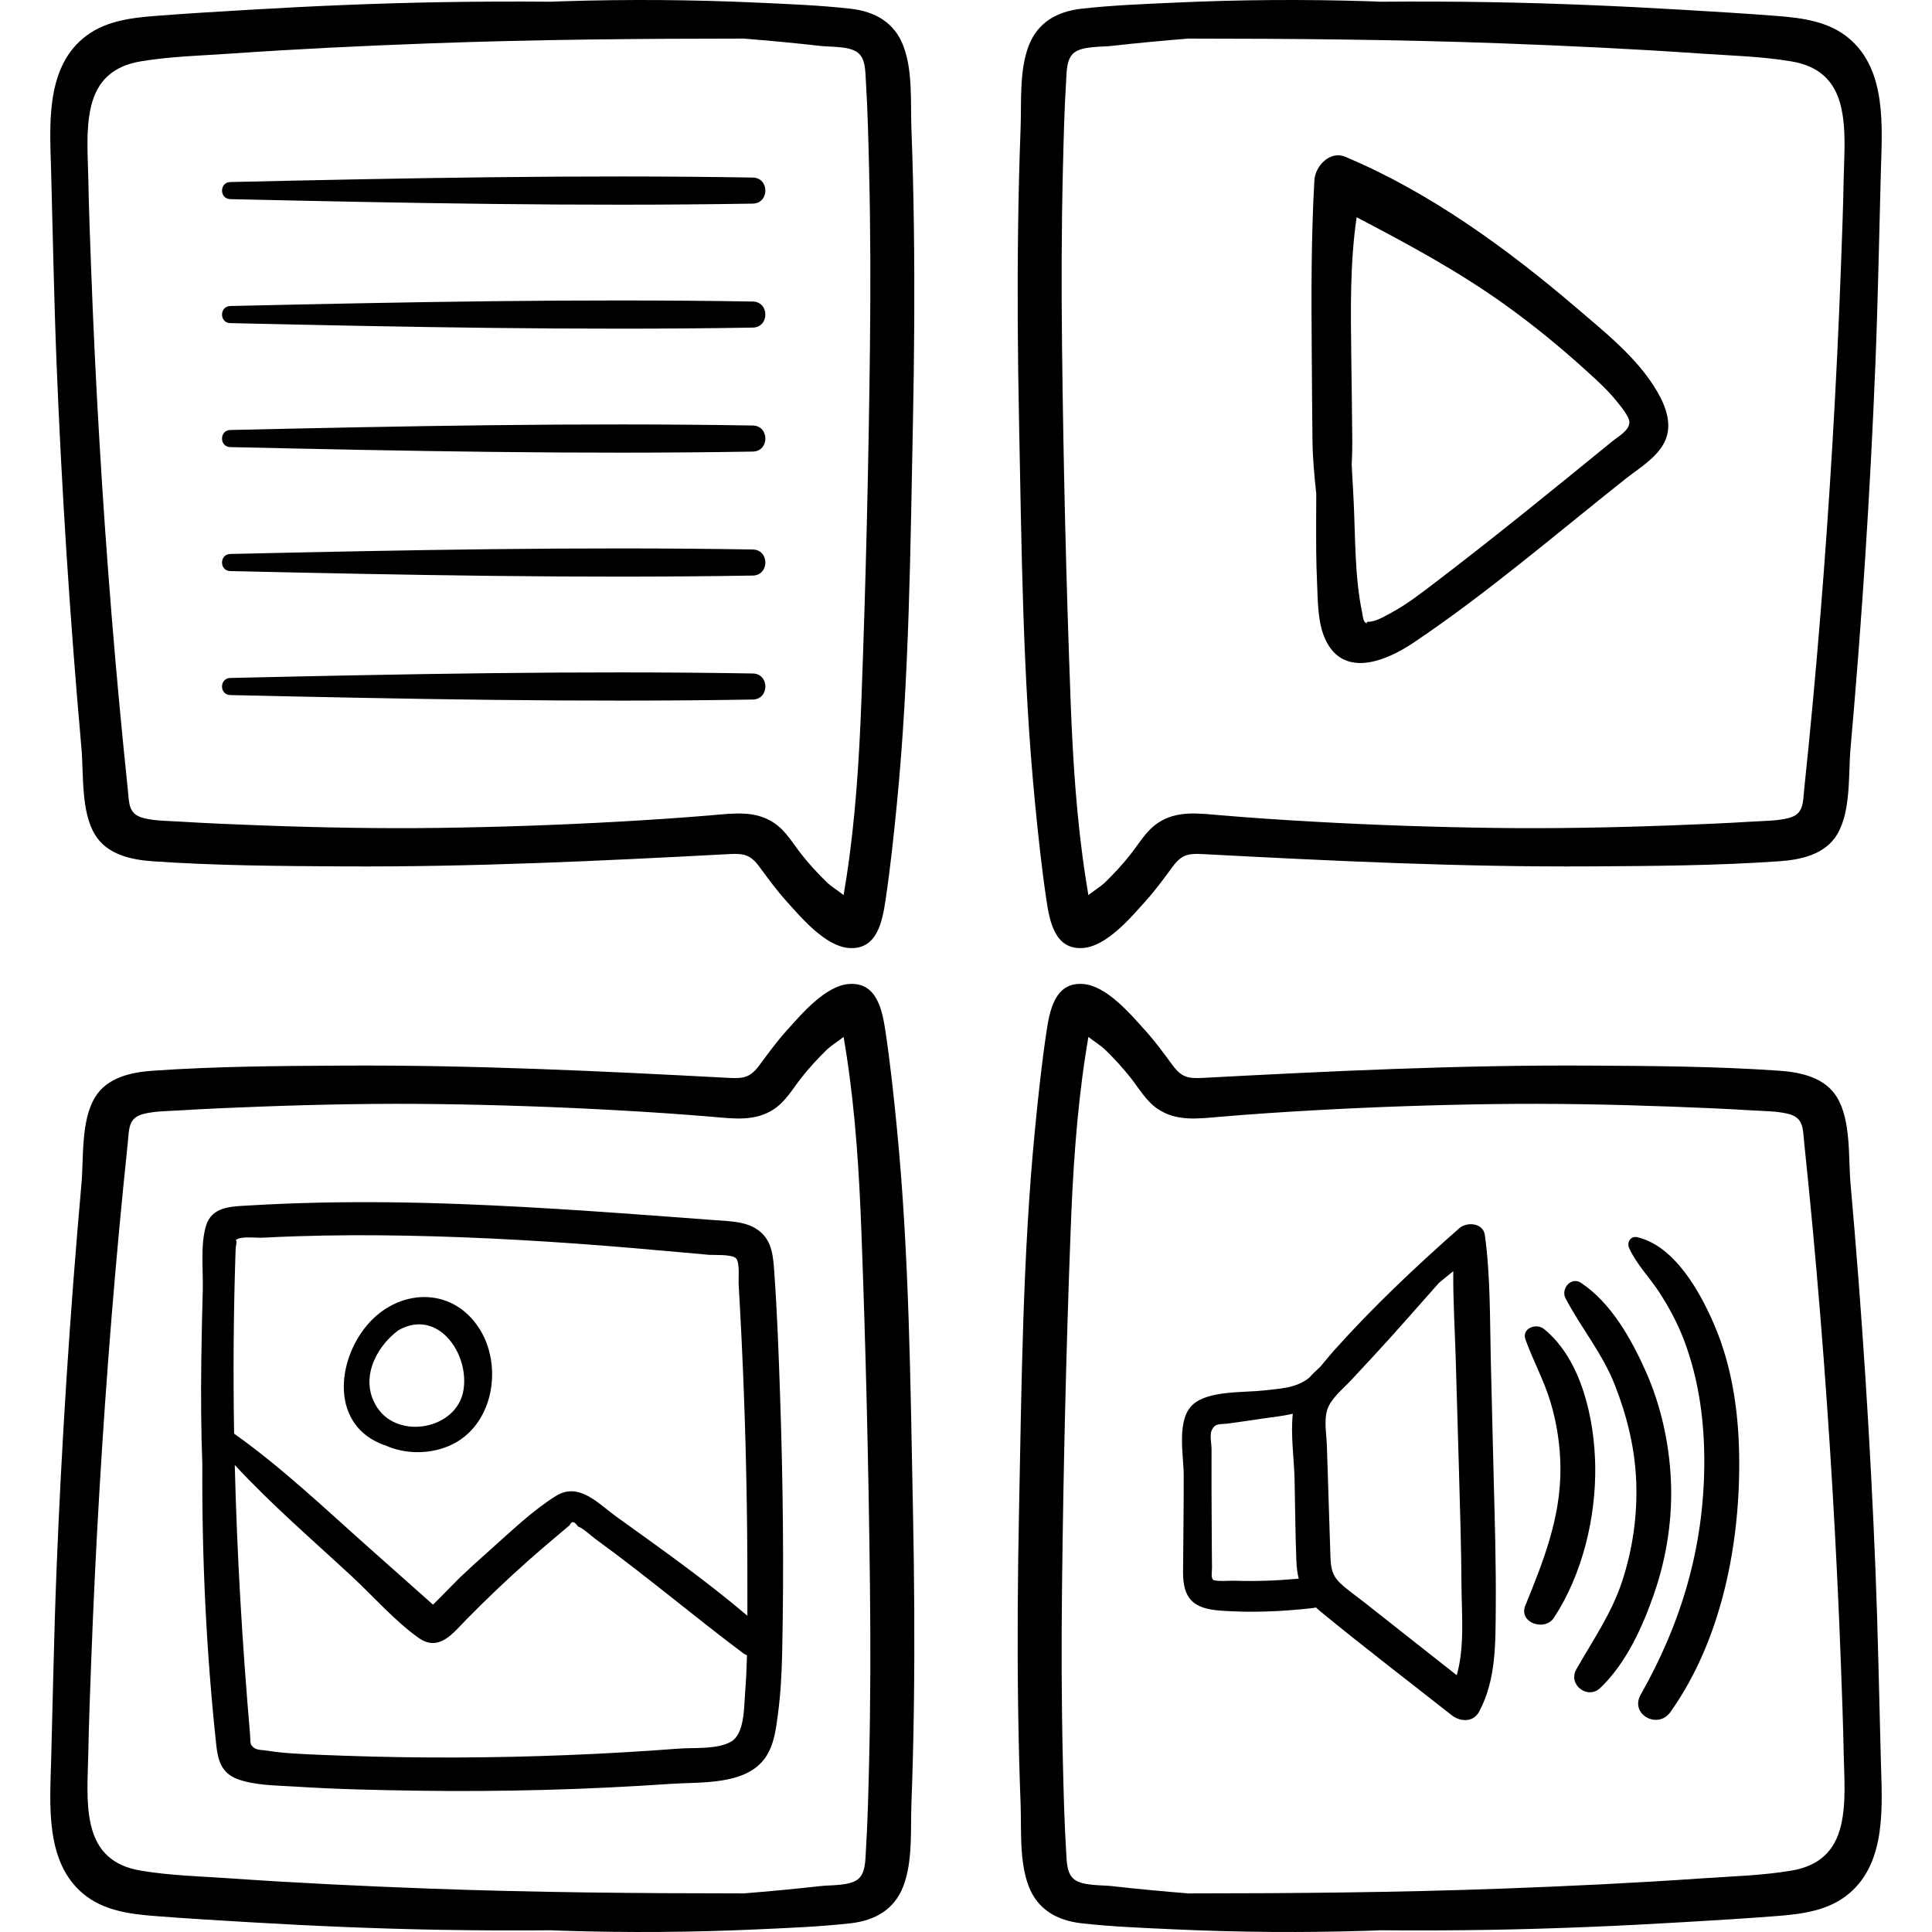 <?xml version="1.0" encoding="iso-8859-1"?>
<!-- Generator: Adobe Illustrator 19.0.0, SVG Export Plug-In . SVG Version: 6.00 Build 0)  -->
<svg version="1.1" id="Capa_1" xmlns="http://www.w3.org/2000/svg" xmlns:xlink="http://www.w3.org/1999/xlink" x="0px" y="0px"
	 viewBox="0 0 512.002 512.002" style="enable-background:new 0 0 512.002 512.002;" xml:space="preserve">
<g>
	<g>
		<path d="M242.182,59.58c-0.117-8.5-0.324-17.002-0.647-25.499c-0.267-7.03,0.398-15.207-2.124-21.883
			c-2.376-6.29-7.597-9.166-14.019-9.89c-8.107-0.915-16.341-1.224-24.49-1.601c-17.227-0.796-34.486-0.92-51.723-0.373
			c-1.031,0.033-2.06,0.08-3.091,0.119c-9.754-0.082-19.515-0.045-29.29,0.124C99.887,0.87,82.986,1.59,66.102,2.592
			c-8.364,0.497-16.735,0.984-25.088,1.641c-6.764,0.532-13.687,1.44-19.058,5.971c-10.003,8.439-8.724,23.496-8.405,35.259
			c0.458,16.89,0.759,33.777,1.434,50.661c1.362,34.081,3.575,68.125,6.594,102.099c0.624,7.015-0.176,16.765,3.598,22.979
			c3.207,5.281,9.598,6.646,15.302,7.044c16.68,1.165,33.545,1.262,50.26,1.358c34.321,0.199,68.396-1.45,102.648-3.268
			c3.742-0.199,5.523,0.204,7.814,3.303c2.306,3.12,4.566,6.24,7.168,9.127c3.969,4.405,10.341,12.035,16.673,12.469
			c7.473,0.512,8.816-7.189,9.657-12.834c1.264-8.48,2.164-16.994,3-25.525c3.29-33.606,3.564-67.546,4.247-101.285
			C242.297,94.257,242.42,76.916,242.182,59.58z M230.546,91.964c-0.358,31.277-1.097,62.573-2.272,93.83
			c-0.588,15.647-1.571,31.265-3.952,46.753c-0.239,1.554-0.484,3.109-0.751,4.659c-1.577-1.222-3.488-2.456-4.318-3.262
			c-2.454-2.382-4.801-4.912-6.911-7.605c-2.225-2.842-4.088-6.139-7.136-8.208c-5.01-3.402-10.774-2.58-16.461-2.097
			c-8.474,0.719-16.958,1.279-25.449,1.75c-15.671,0.869-31.36,1.409-47.054,1.619c-15.695,0.21-31.391-0.083-47.076-0.666
			c-7.188-0.267-14.381-0.564-21.561-1.008c-3.108-0.192-6.401-0.165-9.444-0.899c-4.257-1.027-3.91-4.01-4.322-7.933
			c-3.193-30.386-5.644-60.854-7.455-91.353c-0.925-15.573-1.675-31.155-2.25-46.745c-0.288-7.792-0.585-15.59-0.732-23.387
			c-0.117-6.184-0.718-12.991,0.697-19.081c1.656-7.129,6.061-10.869,13.188-12.07c7.836-1.321,16.03-1.517,23.947-2.067
			c17.529-1.218,35.08-2.053,52.639-2.7c27.708-1.022,55.472-1.257,83.215-1.268c6.796,0.545,13.586,1.178,20.364,1.944
			c2.673,0.302,7.531,0.019,9.817,1.734c2.127,1.595,2.041,5.041,2.19,7.431c0.488,7.827,0.67,15.692,0.861,23.531
			C230.702,60.563,230.725,76.266,230.546,91.964z"/>
	</g>
</g>
<g>
	<g>
		<path d="M490.045,10.205c-5.37-4.531-12.294-5.439-19.057-5.971c-8.353-0.657-16.724-1.145-25.088-1.641
			c-16.884-1.002-33.785-1.723-50.696-2.015c-9.775-0.169-19.536-0.206-29.29-0.124c-1.03-0.04-2.06-0.086-3.091-0.119
			c-17.237-0.548-34.495-0.423-51.723,0.373c-8.148,0.377-16.383,0.686-24.49,1.601c-6.422,0.724-11.643,3.6-14.019,9.89
			c-2.522,6.676-1.857,14.853-2.124,21.883c-0.323,8.497-0.531,16.998-0.648,25.501c-0.238,17.336-0.116,34.677,0.236,52.011
			c0.682,33.738,0.955,67.677,4.245,101.283c0.835,8.531,1.736,17.045,3,25.525c0.841,5.645,2.184,13.347,9.658,12.834
			c6.332-0.434,12.704-8.065,16.673-12.469c2.602-2.887,4.861-6.007,7.168-9.127c2.291-3.098,4.071-3.501,7.814-3.303
			c34.252,1.818,68.327,3.467,102.648,3.268c16.715-0.097,33.58-0.194,50.26-1.358c5.705-0.398,12.096-1.764,15.302-7.044
			c3.774-6.214,2.974-15.964,3.598-22.979c3.02-33.974,5.233-68.018,6.595-102.099c0.675-16.884,0.975-33.771,1.434-50.661
			C498.769,33.7,500.049,18.644,490.045,10.205z M488.599,47.414c-0.148,7.797-0.444,15.594-0.732,23.387
			c-0.575,15.589-1.326,31.172-2.25,46.745c-1.811,30.499-4.263,60.967-7.456,91.353c-0.412,3.923-0.065,6.906-4.322,7.933
			c-3.044,0.734-6.336,0.707-9.444,0.899c-7.18,0.444-14.373,0.741-21.561,1.008c-15.685,0.583-31.381,0.876-47.075,0.666
			c-15.694-0.211-31.383-0.75-47.054-1.619c-8.491-0.471-16.976-1.031-25.449-1.75c-5.687-0.483-11.452-1.305-16.461,2.097
			c-3.048,2.07-4.91,5.367-7.136,8.208c-2.11,2.694-4.457,5.223-6.911,7.605c-0.83,0.806-2.741,2.04-4.318,3.262
			c-0.266-1.55-0.512-3.105-0.751-4.659c-2.381-15.488-3.364-31.107-3.952-46.753c-1.175-31.258-1.915-62.553-2.272-93.83
			c-0.18-15.7-0.156-31.403,0.226-47.098c0.191-7.84,0.372-15.704,0.861-23.531c0.149-2.39,0.063-5.836,2.19-7.431
			c2.287-1.715,7.144-1.432,9.817-1.734c6.778-0.766,13.568-1.399,20.364-1.944c27.742,0.011,55.507,0.246,83.215,1.268
			c17.559,0.648,35.11,1.482,52.639,2.7c7.917,0.55,16.11,0.746,23.947,2.067c7.127,1.201,11.532,4.941,13.188,12.07
			C489.317,34.423,488.716,41.23,488.599,47.414z"/>
	</g>
</g>
<g>
	<g>
		<path d="M241.948,400.406c-0.684-33.738-0.958-67.677-4.248-101.283c-0.835-8.531-1.736-17.045-3-25.525
			c-0.841-5.645-2.184-13.347-9.657-12.834c-6.332,0.434-12.704,8.065-16.673,12.469c-2.602,2.887-4.861,6.007-7.168,9.127
			c-2.291,3.098-4.072,3.501-7.814,3.303c-34.253-1.818-68.327-3.467-102.648-3.268c-16.715,0.097-33.58,0.194-50.26,1.358
			c-5.705,0.398-12.095,1.764-15.302,7.044c-3.774,6.214-2.974,15.964-3.598,22.979c-3.02,33.974-5.233,68.018-6.594,102.099
			c-0.674,16.884-0.975,33.771-1.434,50.661c-0.319,11.764-1.599,26.82,8.405,35.259c5.371,4.531,12.294,5.439,19.058,5.971
			c8.353,0.657,16.724,1.145,25.088,1.641c16.884,1.002,33.785,1.723,50.696,2.015c9.775,0.169,19.536,0.206,29.29,0.124
			c1.03,0.04,2.06,0.087,3.091,0.119c17.237,0.548,34.495,0.423,51.723-0.373c8.148-0.377,16.383-0.686,24.49-1.601
			c6.422-0.724,11.643-3.6,14.019-9.89c2.522-6.676,1.857-14.853,2.124-21.883c0.323-8.497,0.531-16.998,0.648-25.501
			C242.423,435.081,242.3,417.74,241.948,400.406z M230.319,467.132c-0.191,7.839-0.372,15.704-0.861,23.531
			c-0.149,2.39-0.063,5.836-2.19,7.431c-2.287,1.715-7.144,1.432-9.817,1.734c-6.778,0.766-13.568,1.399-20.364,1.944
			c-27.742-0.011-55.507-0.246-83.215-1.268c-17.559-0.648-35.11-1.482-52.639-2.7c-7.917-0.55-16.111-0.746-23.947-2.067
			c-7.127-1.201-11.532-4.941-13.188-12.07c-1.415-6.09-0.813-12.897-0.697-19.081c0.147-7.797,0.444-15.594,0.732-23.387
			c0.575-15.589,1.326-31.172,2.25-46.745c1.811-30.499,4.262-60.967,7.455-91.353c0.412-3.923,0.065-6.906,4.322-7.933
			c3.044-0.734,6.336-0.707,9.444-0.899c7.18-0.444,14.373-0.741,21.561-1.008c15.685-0.583,31.381-0.876,47.076-0.666
			c15.694,0.211,31.383,0.75,47.054,1.619c8.491,0.471,16.976,1.031,25.449,1.75c5.687,0.483,11.451,1.305,16.461-2.097
			c3.048-2.07,4.91-5.367,7.136-8.208c2.11-2.694,4.457-5.223,6.911-7.605c0.831-0.806,2.741-2.04,4.318-3.262
			c0.266,1.55,0.512,3.105,0.751,4.659c2.381,15.488,3.364,31.107,3.952,46.753c1.175,31.258,1.914,62.553,2.272,93.831
			C230.725,435.735,230.702,451.437,230.319,467.132z"/>
	</g>
</g>
<g>
	<g>
		<path d="M498.447,466.538c-0.457-16.892-0.758-33.779-1.432-50.663c-1.362-34.081-3.575-68.125-6.595-102.099
			c-0.624-7.015,0.176-16.765-3.598-22.979c-3.207-5.281-9.598-6.646-15.302-7.044c-16.68-1.165-33.545-1.262-50.26-1.358
			c-34.321-0.199-68.396,1.45-102.648,3.268c-3.742,0.199-5.523-0.204-7.814-3.303c-2.306-3.12-4.566-6.24-7.168-9.127
			c-3.969-4.405-10.341-12.035-16.673-12.469c-7.473-0.512-8.816,7.189-9.658,12.834c-1.264,8.48-2.164,16.995-3,25.525
			c-3.29,33.606-3.564,67.546-4.247,101.285c-0.351,17.334-0.474,34.675-0.236,52.011c0.117,8.502,0.325,17.004,0.648,25.501
			c0.267,7.03-0.398,15.207,2.124,21.883c2.376,6.29,7.597,9.165,14.019,9.89c8.107,0.915,16.342,1.224,24.49,1.601
			c17.227,0.796,34.486,0.92,51.723,0.373c1.031-0.033,2.061-0.079,3.091-0.119c9.754,0.082,19.515,0.045,29.29-0.124
			c16.911-0.292,33.812-1.012,50.696-2.015c8.364-0.497,16.735-0.984,25.088-1.641c6.764-0.532,13.687-1.44,19.057-5.971
			C500.046,493.358,498.766,478.301,498.447,466.538z M487.902,483.668c-1.656,7.129-6.061,10.869-13.188,12.07
			c-7.837,1.321-16.03,1.517-23.947,2.067c-17.529,1.218-35.08,2.053-52.639,2.7c-27.708,1.022-55.473,1.257-83.215,1.268
			c-6.796-0.545-13.586-1.178-20.364-1.944c-2.673-0.302-7.53-0.019-9.817-1.734c-2.127-1.595-2.041-5.041-2.19-7.431
			c-0.488-7.828-0.67-15.692-0.861-23.531c-0.383-15.695-0.406-31.398-0.227-47.096c0.358-31.277,1.097-62.573,2.272-93.831
			c0.588-15.647,1.571-31.265,3.952-46.753c0.239-1.554,0.484-3.109,0.751-4.659c1.577,1.222,3.488,2.456,4.318,3.262
			c2.454,2.382,4.801,4.912,6.911,7.605c2.225,2.842,4.087,6.138,7.136,8.208c5.009,3.402,10.774,2.58,16.461,2.097
			c8.473-0.719,16.958-1.279,25.449-1.75c15.671-0.869,31.36-1.409,47.054-1.619c15.695-0.21,31.391,0.083,47.075,0.666
			c7.188,0.267,14.381,0.564,21.561,1.008c3.108,0.192,6.401,0.165,9.444,0.899c4.257,1.027,3.91,4.01,4.322,7.933
			c3.193,30.386,5.644,60.854,7.456,91.353c0.925,15.573,1.675,31.155,2.25,46.745c0.288,7.792,0.584,15.59,0.732,23.387
			C488.716,470.771,489.317,477.578,487.902,483.668z"/>
	</g>
</g>
<g>
	<g>
		<path d="M199.494,47.054c-46.142-0.771-92.335,0.15-138.465,1.187c-2.916,0.066-2.921,4.467,0,4.533
			c46.13,1.037,92.324,1.958,138.465,1.187C203.938,53.887,203.946,47.128,199.494,47.054z"/>
	</g>
</g>
<g>
	<g>
		<path d="M199.494,79.91c-46.142-0.771-92.335,0.15-138.465,1.187c-2.916,0.065-2.921,4.467,0,4.533
			c46.13,1.037,92.324,1.958,138.465,1.187C203.938,86.743,203.946,79.985,199.494,79.91z"/>
	</g>
</g>
<g>
	<g>
		<path d="M199.494,112.766c-46.142-0.771-92.335,0.15-138.465,1.187c-2.916,0.066-2.921,4.467,0,4.533
			c46.13,1.037,92.324,1.958,138.465,1.187C203.938,119.6,203.946,112.841,199.494,112.766z"/>
	</g>
</g>
<g>
	<g>
		<path d="M199.494,145.622c-46.142-0.771-92.335,0.15-138.465,1.187c-2.916,0.066-2.921,4.467,0,4.533
			c46.13,1.037,92.324,1.958,138.465,1.187C203.938,152.456,203.946,145.697,199.494,145.622z"/>
	</g>
</g>
<g>
	<g>
		<path d="M199.494,178.479c-46.142-0.771-92.335,0.15-138.465,1.187c-2.916,0.066-2.921,4.467,0,4.533
			c46.13,1.037,92.324,1.958,138.465,1.187C203.938,185.312,203.946,178.553,199.494,178.479z"/>
	</g>
</g>
<g>
	<g>
		<path d="M439.184,103.778c-5.09-8.784-13.835-15.723-21.448-22.23c-18.327-15.666-38.873-30.621-61.222-39.993
			c-4.139-1.736-7.984,2.541-8.192,6.24c-0.85,15.138-0.816,30.334-0.695,45.492c0.063,7.838,0.096,15.677,0.193,23.515
			c0.059,4.754,0.51,9.413,1.007,14.08c-0.013,2.192-0.028,4.385-0.032,6.577c-0.009,5.612-0.031,11.222,0.236,16.829
			c0.233,4.898,0.101,10.626,2.205,15.173c4.799,10.371,16.055,5.761,23.288,0.908c19.545-13.115,37.761-28.791,56.191-43.411
			c3.502-2.778,8.158-5.494,10.294-9.592C443.372,112.832,441.561,107.88,439.184,103.778z M427.339,116.902
			c-15.634,12.747-31.268,25.496-47.32,37.714c-3.581,2.725-7.184,5.527-11.154,7.678c-1.577,0.855-4.369,2.556-6.253,2.475
			c-0.796-0.034,0.041,0.84-0.792,0.202c-0.601-0.46-0.691-1.935-0.845-2.673c-2.004-9.594-1.767-19.942-2.254-29.699
			c-0.158-3.162-0.33-6.324-0.509-9.485c0.109-2.094,0.175-4.196,0.158-6.314c-0.058-7.512-0.18-15.024-0.27-22.536
			c-0.148-12.29-0.36-24.571,1.426-36.693c13.533,7.091,26.814,14.221,39.362,23.22c7.509,5.385,14.657,11.234,21.495,17.448
			c2.761,2.508,5.601,5.042,7.937,7.964c0.976,1.221,3.516,4.122,3.484,5.759C431.762,114.111,428.796,115.714,427.339,116.902z"/>
	</g>
</g>
<g>
	<g>
		<path d="M395.868,392.609c-0.277-10.701-0.539-21.403-0.789-32.106c-0.259-11.063-0.073-22.21-1.572-33.19
			c-0.449-3.287-4.796-3.575-6.81-1.798c-11.611,10.245-22.934,20.932-33.261,32.485c-1.202,1.345-2.346,2.823-3.562,4.217
			c-1.018,0.927-2.012,1.89-2.922,2.899c-3.457,2.787-7.782,2.876-12.026,3.368c-5.22,0.605-14.556-0.025-18.749,3.69
			c-4.508,3.994-2.493,13.453-2.484,18.736c0.014,8.517-0.107,17.035-0.172,25.552c-0.056,7.211,2.69,9.828,9.785,10.362
			c8.157,0.614,16.389,0.258,24.506-0.657c0.321-0.036,0.622-0.102,0.903-0.193c0.384,0.363,0.786,0.725,1.222,1.084
			c11.416,9.374,23.19,18.367,34.793,27.508c2.216,1.746,5.695,1.935,7.239-0.933c4.583-8.517,4.341-18.333,4.423-27.753
			C396.488,414.787,396.155,403.696,395.868,392.609z M327.078,418.908c-1.038-0.035-5.199,0.305-5.656-0.314
			c-0.545-0.738-0.214-2.157-0.227-3.113c-0.05-3.603-0.054-7.207-0.079-10.81c-0.048-6.88-0.067-13.758-0.044-20.638
			c0.004-1.263-0.517-3.731,0.016-4.914c0.937-2.077,2.104-1.577,4.419-1.878c3.16-0.41,6.311-0.897,9.463-1.359
			c2.558-0.375,5.155-0.637,7.637-1.224c-0.611,5.648,0.351,11.936,0.472,17.444c0.157,7.156,0.196,14.325,0.472,21.477
			c0.068,1.754,0.264,3.335,0.626,4.792C338.492,418.883,332.793,419.101,327.078,418.908z M386.053,443.953
			c-8.111-6.399-16.239-12.777-24.339-19.19c-2.135-1.691-4.456-3.265-6.449-5.122c-2.565-2.389-2.601-4.697-2.713-8.014
			c-0.219-6.508-0.417-13.016-0.626-19.525c-0.094-2.929-0.188-5.857-0.281-8.786c-0.094-2.942-0.818-6.882,0.088-9.709
			c0.966-3.017,4.124-5.475,6.269-7.785c1.953-2.103,3.908-4.203,5.862-6.305c5.953-6.404,11.67-13.037,17.495-19.561
			c1.247-1.04,2.506-2.067,3.779-3.078c-0.08,7.548,0.401,15.127,0.628,22.651c0.303,10.053,0.599,20.107,0.876,30.161
			c0.279,10.103,0.61,20.207,0.664,30.314C387.345,427.525,388.211,436.391,386.053,443.953z"/>
	</g>
</g>
<g>
	<g>
		<path d="M409.148,352.184c-2.016-1.623-5.968-0.2-4.871,2.835c2.038,5.639,4.928,10.845,6.649,16.624
			c1.709,5.74,2.59,11.643,2.609,17.634c0.041,13.012-4.496,24.388-9.308,36.227c-1.85,4.55,5.147,6.938,7.595,3.202
			c7.548-11.523,11.147-26.561,10.93-40.26C422.558,376.22,419.192,360.269,409.148,352.184z"/>
	</g>
</g>
<g>
	<g>
		<path d="M442.794,391.998c-0.483-9.756-2.636-19.491-6.59-28.432c-3.778-8.543-9.234-18.328-17.223-23.596
			c-2.637-1.739-5.41,1.599-4.098,4.098c4.132,7.87,9.778,14.579,13.073,22.976c3.24,8.257,5.355,16.884,5.667,25.771
			c0.311,8.879-0.943,17.68-3.695,26.126c-2.829,8.682-7.771,15.642-12.195,23.482c-2.271,4.024,3.013,8.086,6.357,4.905
			c6.89-6.556,11.289-16.333,14.338-25.199C441.728,412.524,443.296,402.149,442.794,391.998z"/>
	</g>
</g>
<g>
	<g>
		<path d="M460.895,385.52c-0.197-11.781-1.975-23.759-6.682-34.627c-3.712-8.572-10.387-20.671-20.286-23.014
			c-1.763-0.417-2.875,1.333-2.194,2.854c1.936,4.321,5.429,7.785,7.988,11.734c2.572,3.97,4.847,8.191,6.529,12.616
			c4.031,10.602,5.49,21.814,5.404,33.111c-0.166,21.959-6.076,41.918-16.855,60.919c-2.946,5.193,4.524,9.314,7.875,4.603
			C456.339,434.503,461.284,408.704,460.895,385.52z"/>
	</g>
</g>
<g>
	<g>
		<path d="M206.741,370.104c-0.369-10.979-0.761-21.978-1.546-32.936c-0.29-4.047-0.513-8.226-3.97-10.94
			c-3.251-2.552-7.551-2.558-11.483-2.852c-22.424-1.673-44.866-3.419-67.338-4.275c-12.688-0.483-25.39-0.665-38.086-0.381
			c-6.184,0.138-12.366,0.38-18.54,0.756c-4.509,0.274-9.678,0.223-11.209,5.455c-1.497,5.113-0.693,11.732-0.834,17.021
			c-0.163,6.102-0.307,12.206-0.387,18.309c-0.122,9.318-0.076,18.61,0.271,27.904c-0.134,24.858,1.055,49.736,3.699,74.351
			c0.433,4.033,1.398,7.329,5.495,8.91c4.545,1.754,10.403,1.719,15.196,2.029c10.918,0.706,21.883,0.945,32.821,1.103
			c22.345,0.321,44.704-0.285,66.999-1.817c7.865-0.54,19.884,0.453,25.018-6.985c2.334-3.382,2.806-7.639,3.331-11.609
			c0.719-5.44,0.988-10.909,1.107-16.391C207.775,415.214,207.495,392.637,206.741,370.104z M197.453,448.706
			c-0.298,3.678-0.093,10.805-3.748,12.872c-3.692,2.088-9.837,1.518-13.94,1.832c-19.38,1.482-38.812,2.264-58.248,2.345
			c-10.041,0.042-20.081-0.109-30.117-0.46c-4.464-0.156-8.934-0.31-13.393-0.59c-2.37-0.149-4.724-0.351-7.067-0.745
			c-1.034-0.174-2.762-0.128-3.596-0.75c-1.27-0.947-0.896-1.488-1.078-3.592c-2.054-23.824-3.459-47.59-4.05-71.386
			c9.633,10.416,20.551,19.83,30.914,29.424c5.764,5.337,11.367,11.813,17.761,16.369c5.5,3.919,9.2-1.288,12.898-5.042
			c5.248-5.328,10.673-10.48,16.263-15.449c2.906-2.583,5.871-5.094,8.847-7.595c0.687-0.575,1.372-1.152,2.055-1.732
			c0.532-1.186,1.262-1.088,2.19,0.294c1.611,0.639,3.258,2.337,4.639,3.339c13.381,9.71,25.977,20.386,39.185,30.296
			c0.326,0.244,0.659,0.399,0.994,0.516C197.874,442.01,197.723,445.365,197.453,448.706z M163.405,401.976
			c-4.899-3.526-9.982-9.362-16.15-5.492c-6.272,3.936-11.96,9.475-17.488,14.368c-2.69,2.381-5.343,4.803-7.956,7.267
			c-0.479,0.452-4.549,4.686-7.036,7.118c-0.064-0.045-0.111-0.087-0.186-0.133c-0.729-0.648-1.458-1.295-2.187-1.943
			c-1.458-1.295-2.916-2.591-4.374-3.886c-3.402-3.022-6.804-6.045-10.206-9.067c-11.612-10.316-23.084-21.266-35.781-30.273
			c-0.272-16.181-0.16-32.38,0.392-48.626c0.042-0.641,0.099-1.278,0.212-1.874c0.079-0.416,0.002-0.607-0.127-0.681
			c0.002-0.049,0.003-0.098,0.005-0.147c0.097-0.058,0.203-0.123,0.327-0.202c1.253-0.796,5.199-0.323,6.828-0.407
			c2.926-0.152,5.854-0.275,8.782-0.372c9.76-0.323,19.528-0.347,29.291-0.16c19.878,0.382,39.755,1.567,59.563,3.253
			c4.553,0.387,9.104,0.789,13.654,1.198c2.274,0.204,4.549,0.41,6.823,0.616c1.306,0.118,6.069-0.19,7.233,0.904
			c1.089,1.023,0.647,5.416,0.713,6.634c0.121,2.26,0.256,4.519,0.378,6.778c0.279,5.165,0.529,10.332,0.749,15.5
			c0.823,19.379,1.223,38.776,1.2,58.173c-0.003,2.554,0.005,5.114,0.005,7.676C187.069,418.845,175.077,410.377,163.405,401.976z"
			/>
	</g>
</g>
<g>
	<g>
		<path d="M126.875,351.851c-7.361-11.189-21.566-10.243-29.629-0.633c-8.179,9.747-9.563,26.582,4.49,31.714
			c0.101,0.037,0.195,0.052,0.291,0.075c5.207,2.369,11.648,2.496,17.148,0.092C130.749,378.04,133.519,361.949,126.875,351.851z
			 M122.749,368.807c-1.967,9.909-17,12.775-22.699,4.333c-4.828-7.151-0.835-15.845,5.511-20.596
			C116.179,346.487,124.674,359.109,122.749,368.807z"/>
	</g>
</g>
<g>
</g>
<g>
</g>
<g>
</g>
<g>
</g>
<g>
</g>
<g>
</g>
<g>
</g>
<g>
</g>
<g>
</g>
<g>
</g>
<g>
</g>
<g>
</g>
<g>
</g>
<g>
</g>
<g>
</g>
</svg>
